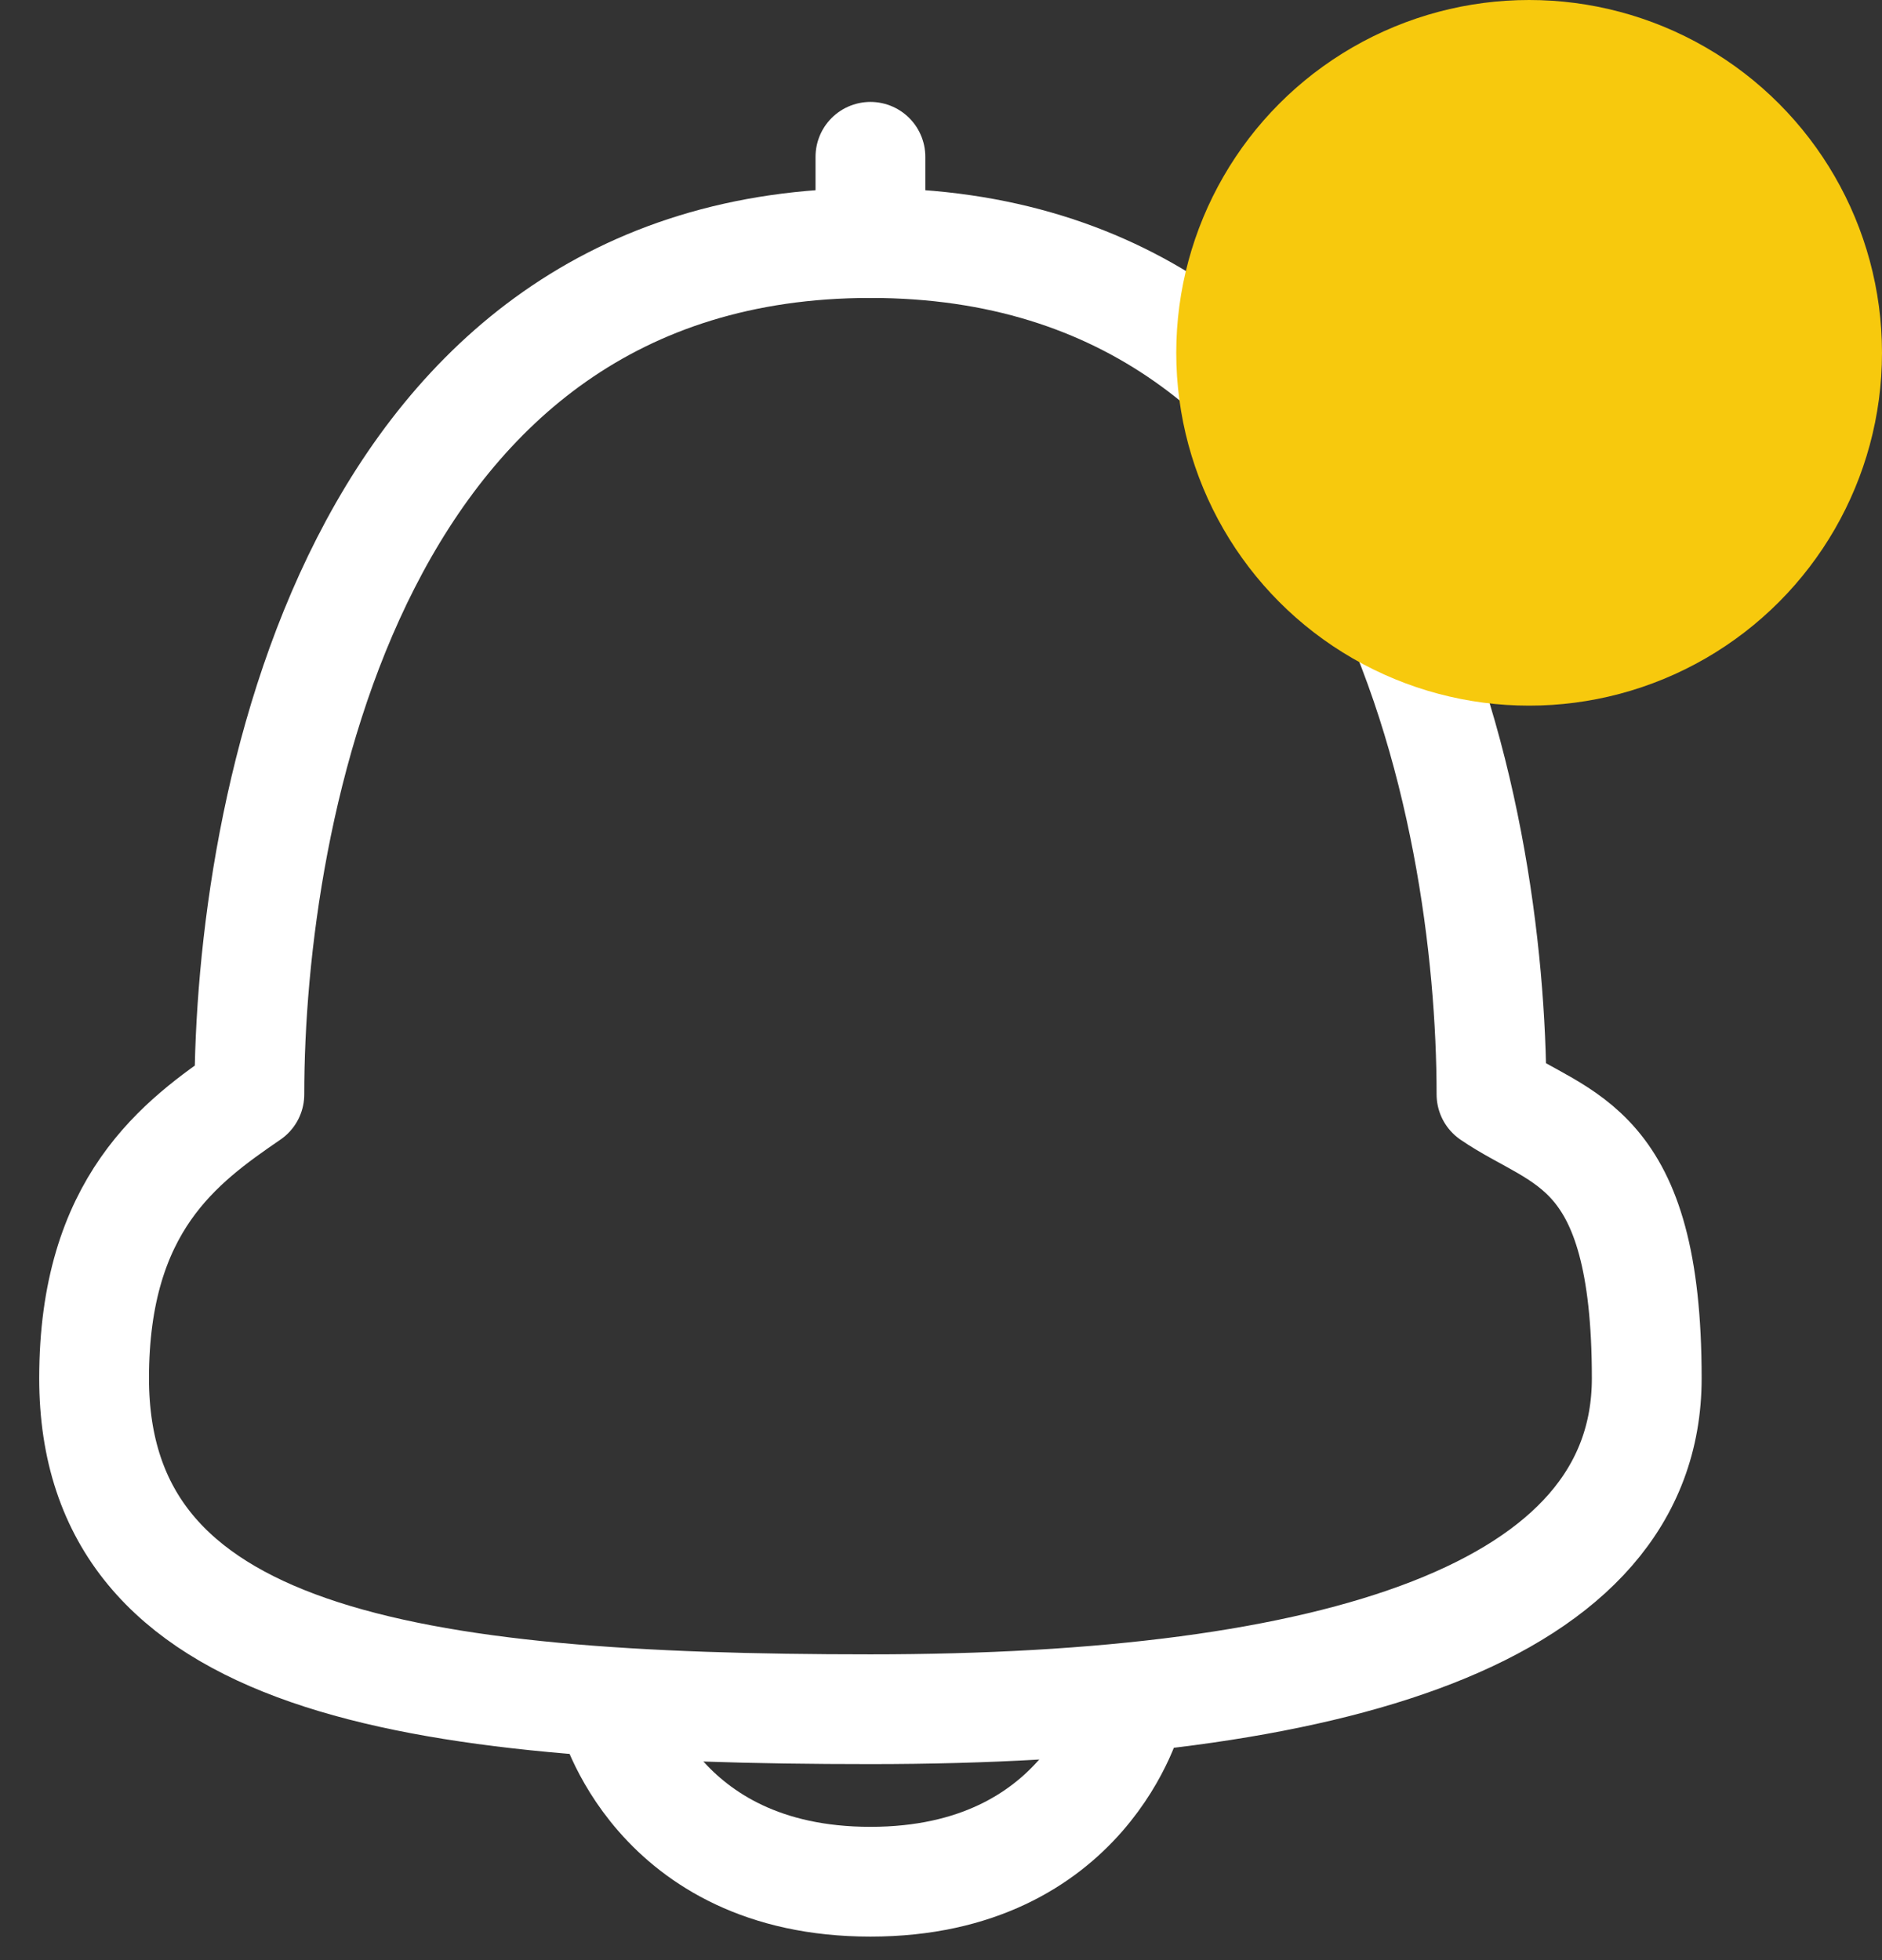 <svg width="24" height="25" viewBox="0 0 24 25" fill="none" xmlns="http://www.w3.org/2000/svg">
<rect x="0" y="0" width="24" height="25" fill="#333333" stroke="none"/>
<path fill-rule="evenodd" clip-rule="evenodd" d="M11.1 21.8C17.011 21.8 21 20.594 21 17.578C21 14.561 19.9 14.561 19.02 13.958C19.02 10.359 17.7 3.1 11.1 3.1C4.5 3.1 3.18 10.359 3.18 13.958C2.3 14.561 1.2 15.356 1.2 17.578C1.2 21.197 5.19 21.8 11.1 21.8Z" stroke="white" stroke-width="1.4" stroke-linecap="round" stroke-linejoin="round"/>
<path d="M14.4 21.8C14.4 21.8 13.85 24 11.1 24C8.35 24 7.8 21.8 7.8 21.8" stroke="white" stroke-width="1.4" stroke-linecap="round" stroke-linejoin="round"/>
<path d="M11.1 2V3.1" stroke="white" stroke-width="1.4" stroke-linecap="round"/>
<circle cx="19.5" cy="4.5" r="4.5" fill="#F7C90D"/>
</svg>
